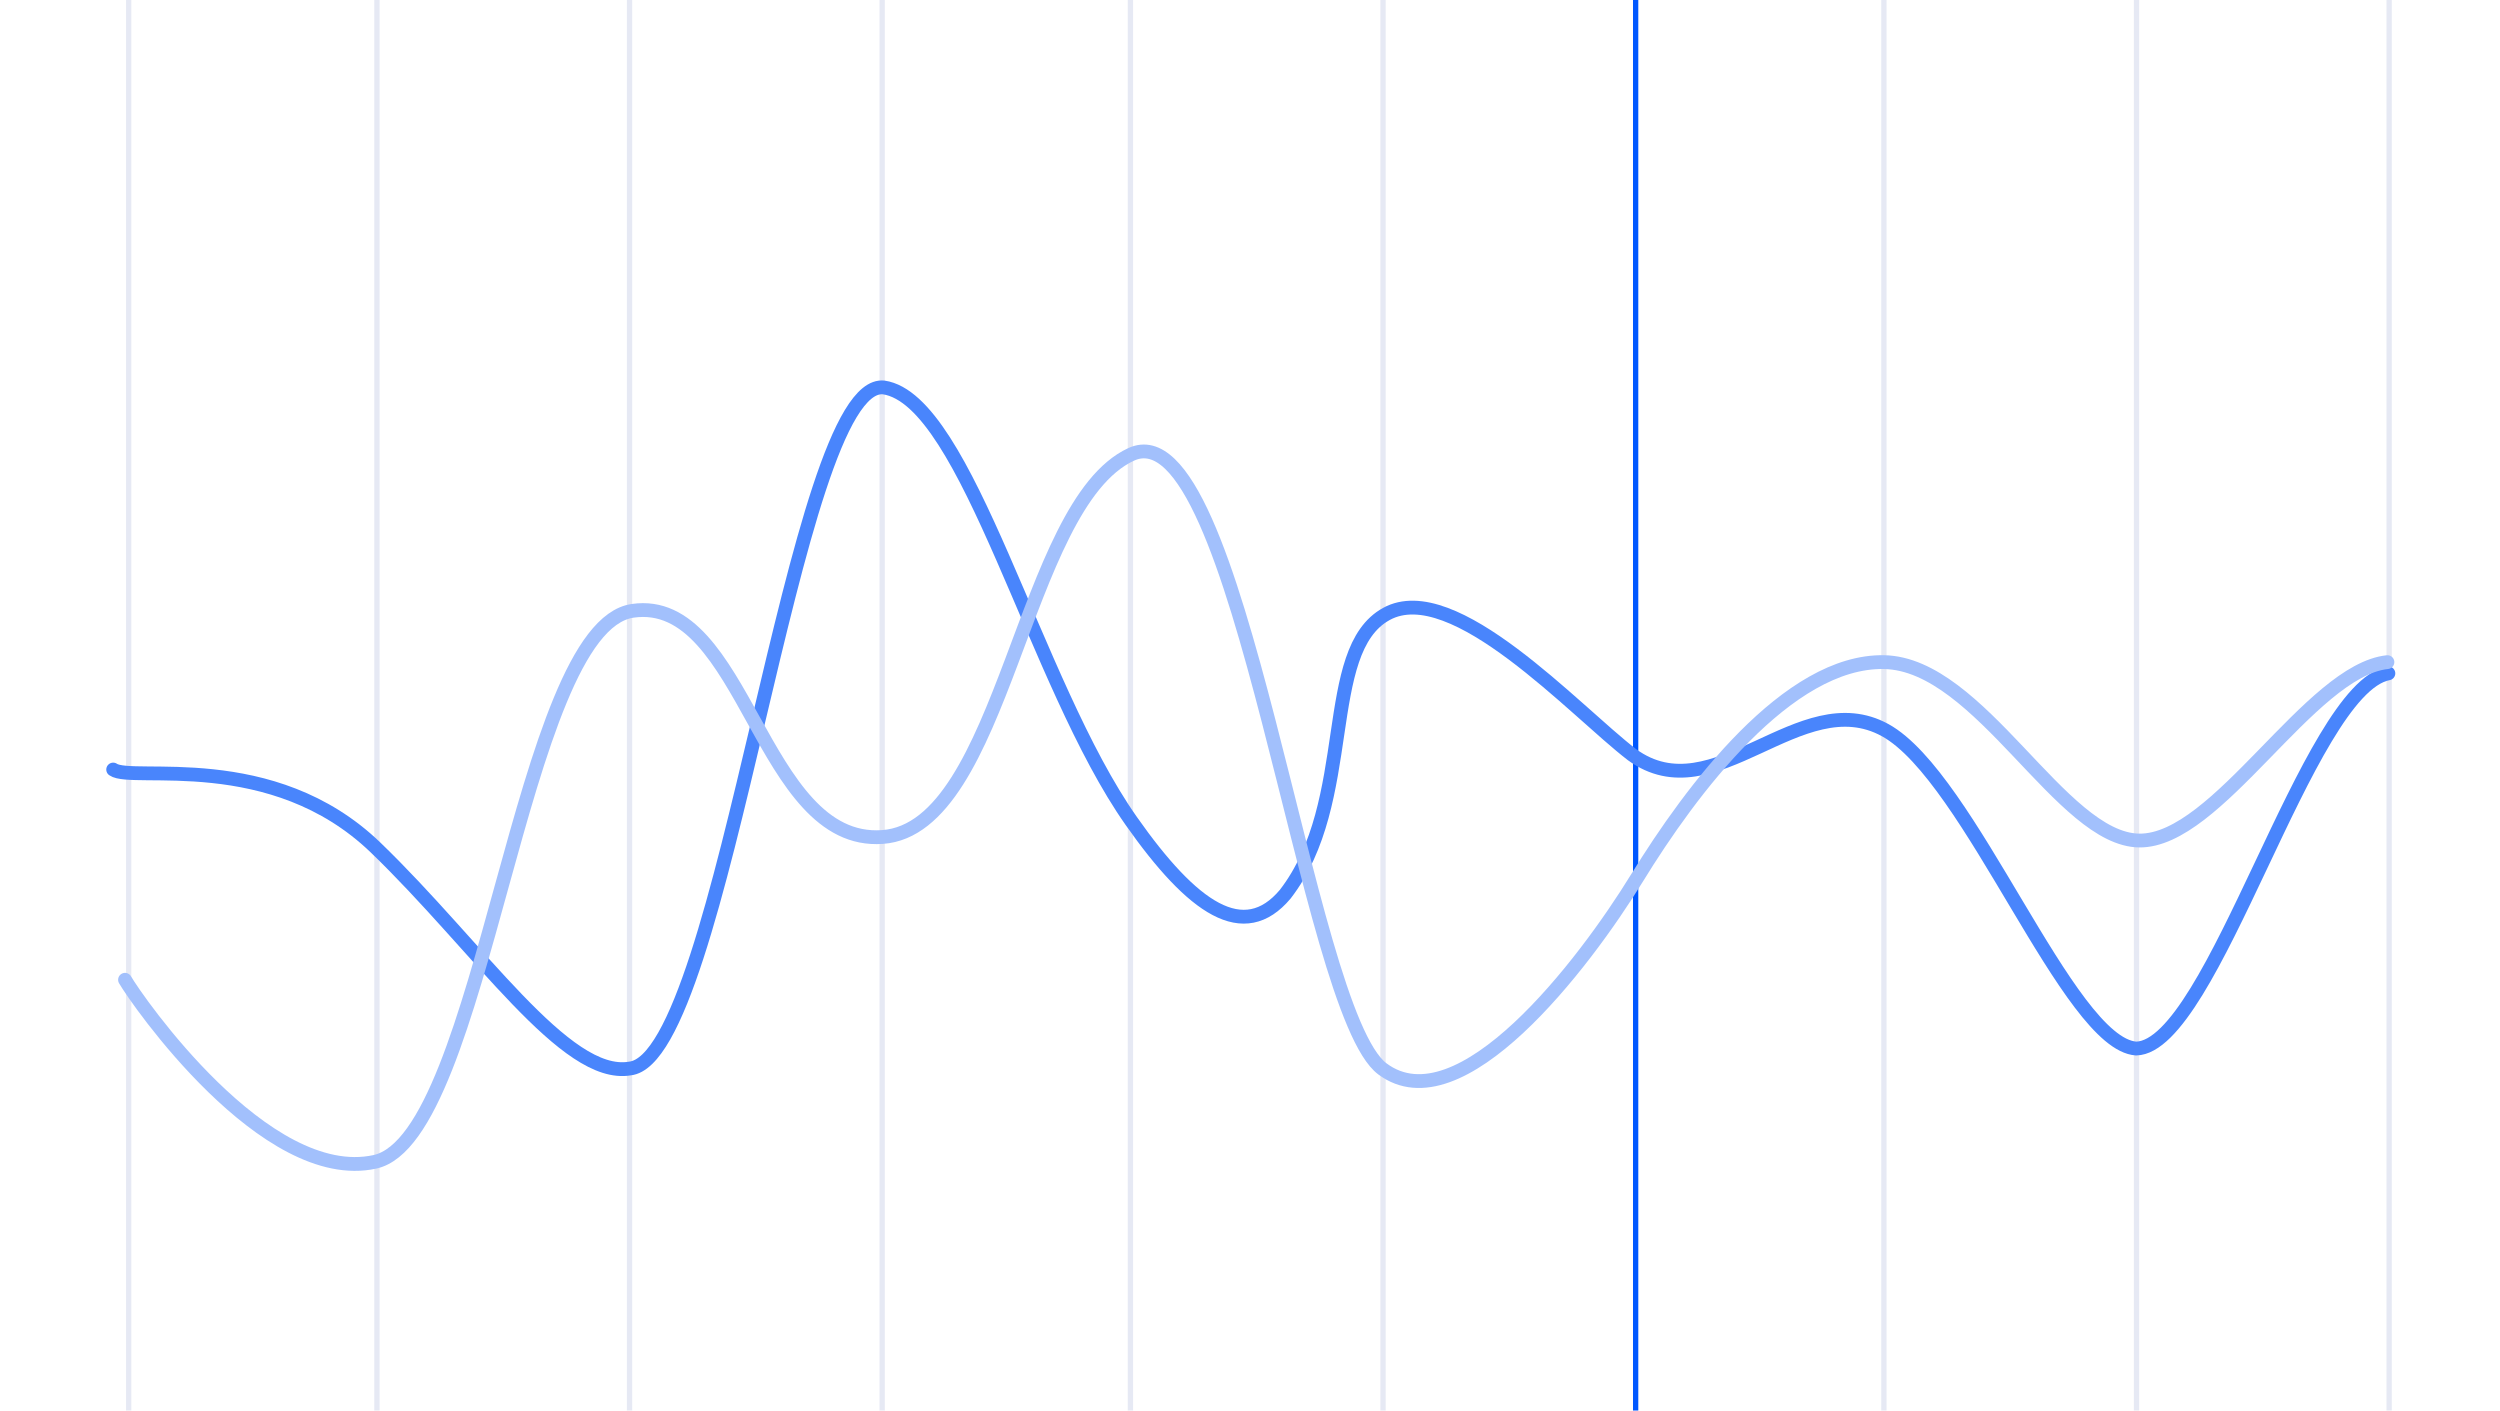<svg xmlns="http://www.w3.org/2000/svg" xmlns:xlink="http://www.w3.org/1999/xlink" width="362.066" height="204.286" viewBox="0 0 362.066 204.286">
  <defs>
    <filter id="Line" x="0" y="40.091" width="362.066" height="130.735" filterUnits="userSpaceOnUse">
      <feOffset dy="10" input="SourceAlpha"/>
      <feGaussianBlur stdDeviation="5" result="blur"/>
      <feFlood flood-opacity="0.2"/>
      <feComposite operator="in" in2="blur"/>
      <feComposite in="SourceGraphic"/>
    </filter>
  </defs>
  <g id="组_10449" data-name="组 10449" transform="translate(-234.66 -14586)">
    <path id="Shape" d="M.011,204.286V0H.779V204.286Z" transform="translate(580.274 14586)" fill="#e6e9f4"/>
    <path id="Shape-2" data-name="Shape" d="M.011,204.286V0H.779V204.286Z" transform="translate(543.689 14586)" fill="#e6e9f4"/>
    <path id="Shape-3" data-name="Shape" d="M.011,204.286V0H.779V204.286Z" transform="translate(507.104 14586)" fill="#e6e9f4"/>
    <path id="Shape-4" data-name="Shape" d="M.011,204.286V0H.779V204.286Z" transform="translate(471.15 14586)" fill="#0058ff"/>
    <path id="Shape-5" data-name="Shape" d="M.011,204.286V0H.779V204.286Z" transform="translate(434.565 14586)" fill="#e6e9f4"/>
    <path id="Shape-6" data-name="Shape" d="M.011,204.286V0H.779V204.286Z" transform="translate(397.98 14586)" fill="#e6e9f4"/>
    <path id="Shape-7" data-name="Shape" d="M.011,204.286V0H.779V204.286Z" transform="translate(362.025 14586)" fill="#e6e9f4"/>
    <path id="Shape-8" data-name="Shape" d="M.011,204.286V0H.779V204.286Z" transform="translate(325.44 14586)" fill="#e6e9f4"/>
    <path id="Shape-9" data-name="Shape" d="M.011,204.286V0H.779V204.286Z" transform="translate(288.855 14586)" fill="#e6e9f4"/>
    <path id="Shape-10" data-name="Shape" d="M.011,204.286V0H.779V204.286Z" transform="translate(252.901 14586)" fill="#e6e9f4"/>
    <g transform="matrix(1, 0, 0, 1, 234.66, 14586)" filter="url(#Line)">
      <path id="Line-2" data-name="Line" d="M-2.179,24.3c2.743,1.94,23.018-3.149,38.009,11.3s27.484,33.58,36.821,32c13.733-1.469,23.67-100,36.768-98.637,12.151,1.813,21.792,42.838,35.853,62.794,8.915,12.679,16.294,17.745,22.3,10.59C177.938,28.923,172.507,7.1,182.22,1.766S209.5,15.787,217.792,22.148c11.953,8.706,24.323-10.341,36.662-3.553S280.967,64.019,290.8,64.708c11.124-.246,24.82-52.137,36.53-54.338" transform="translate(18.57 77.15)" fill="none" stroke="#4985fc" stroke-linecap="round" stroke-linejoin="round" stroke-width="2"/>
    </g>
    <path id="Line-3" data-name="Line" d="M0,93.459c1.611,2.818,20.325,29.853,36.194,26.366s20.966-77.431,37.323-79.8,18.5,34,36.17,32.758S129.911,24.7,145.7,17.375s25.217,80.669,36.415,89S211.2,91.385,218.985,78.7s21.851-31.526,35.785-31.245,25.607,25.712,36.948,25.839,24.68-24.628,35.937-25.839" transform="translate(252.766 14634.438)" fill="none" stroke="#a2c0fc" stroke-linecap="round" stroke-linejoin="round" stroke-width="2"/>
  </g>
</svg>
